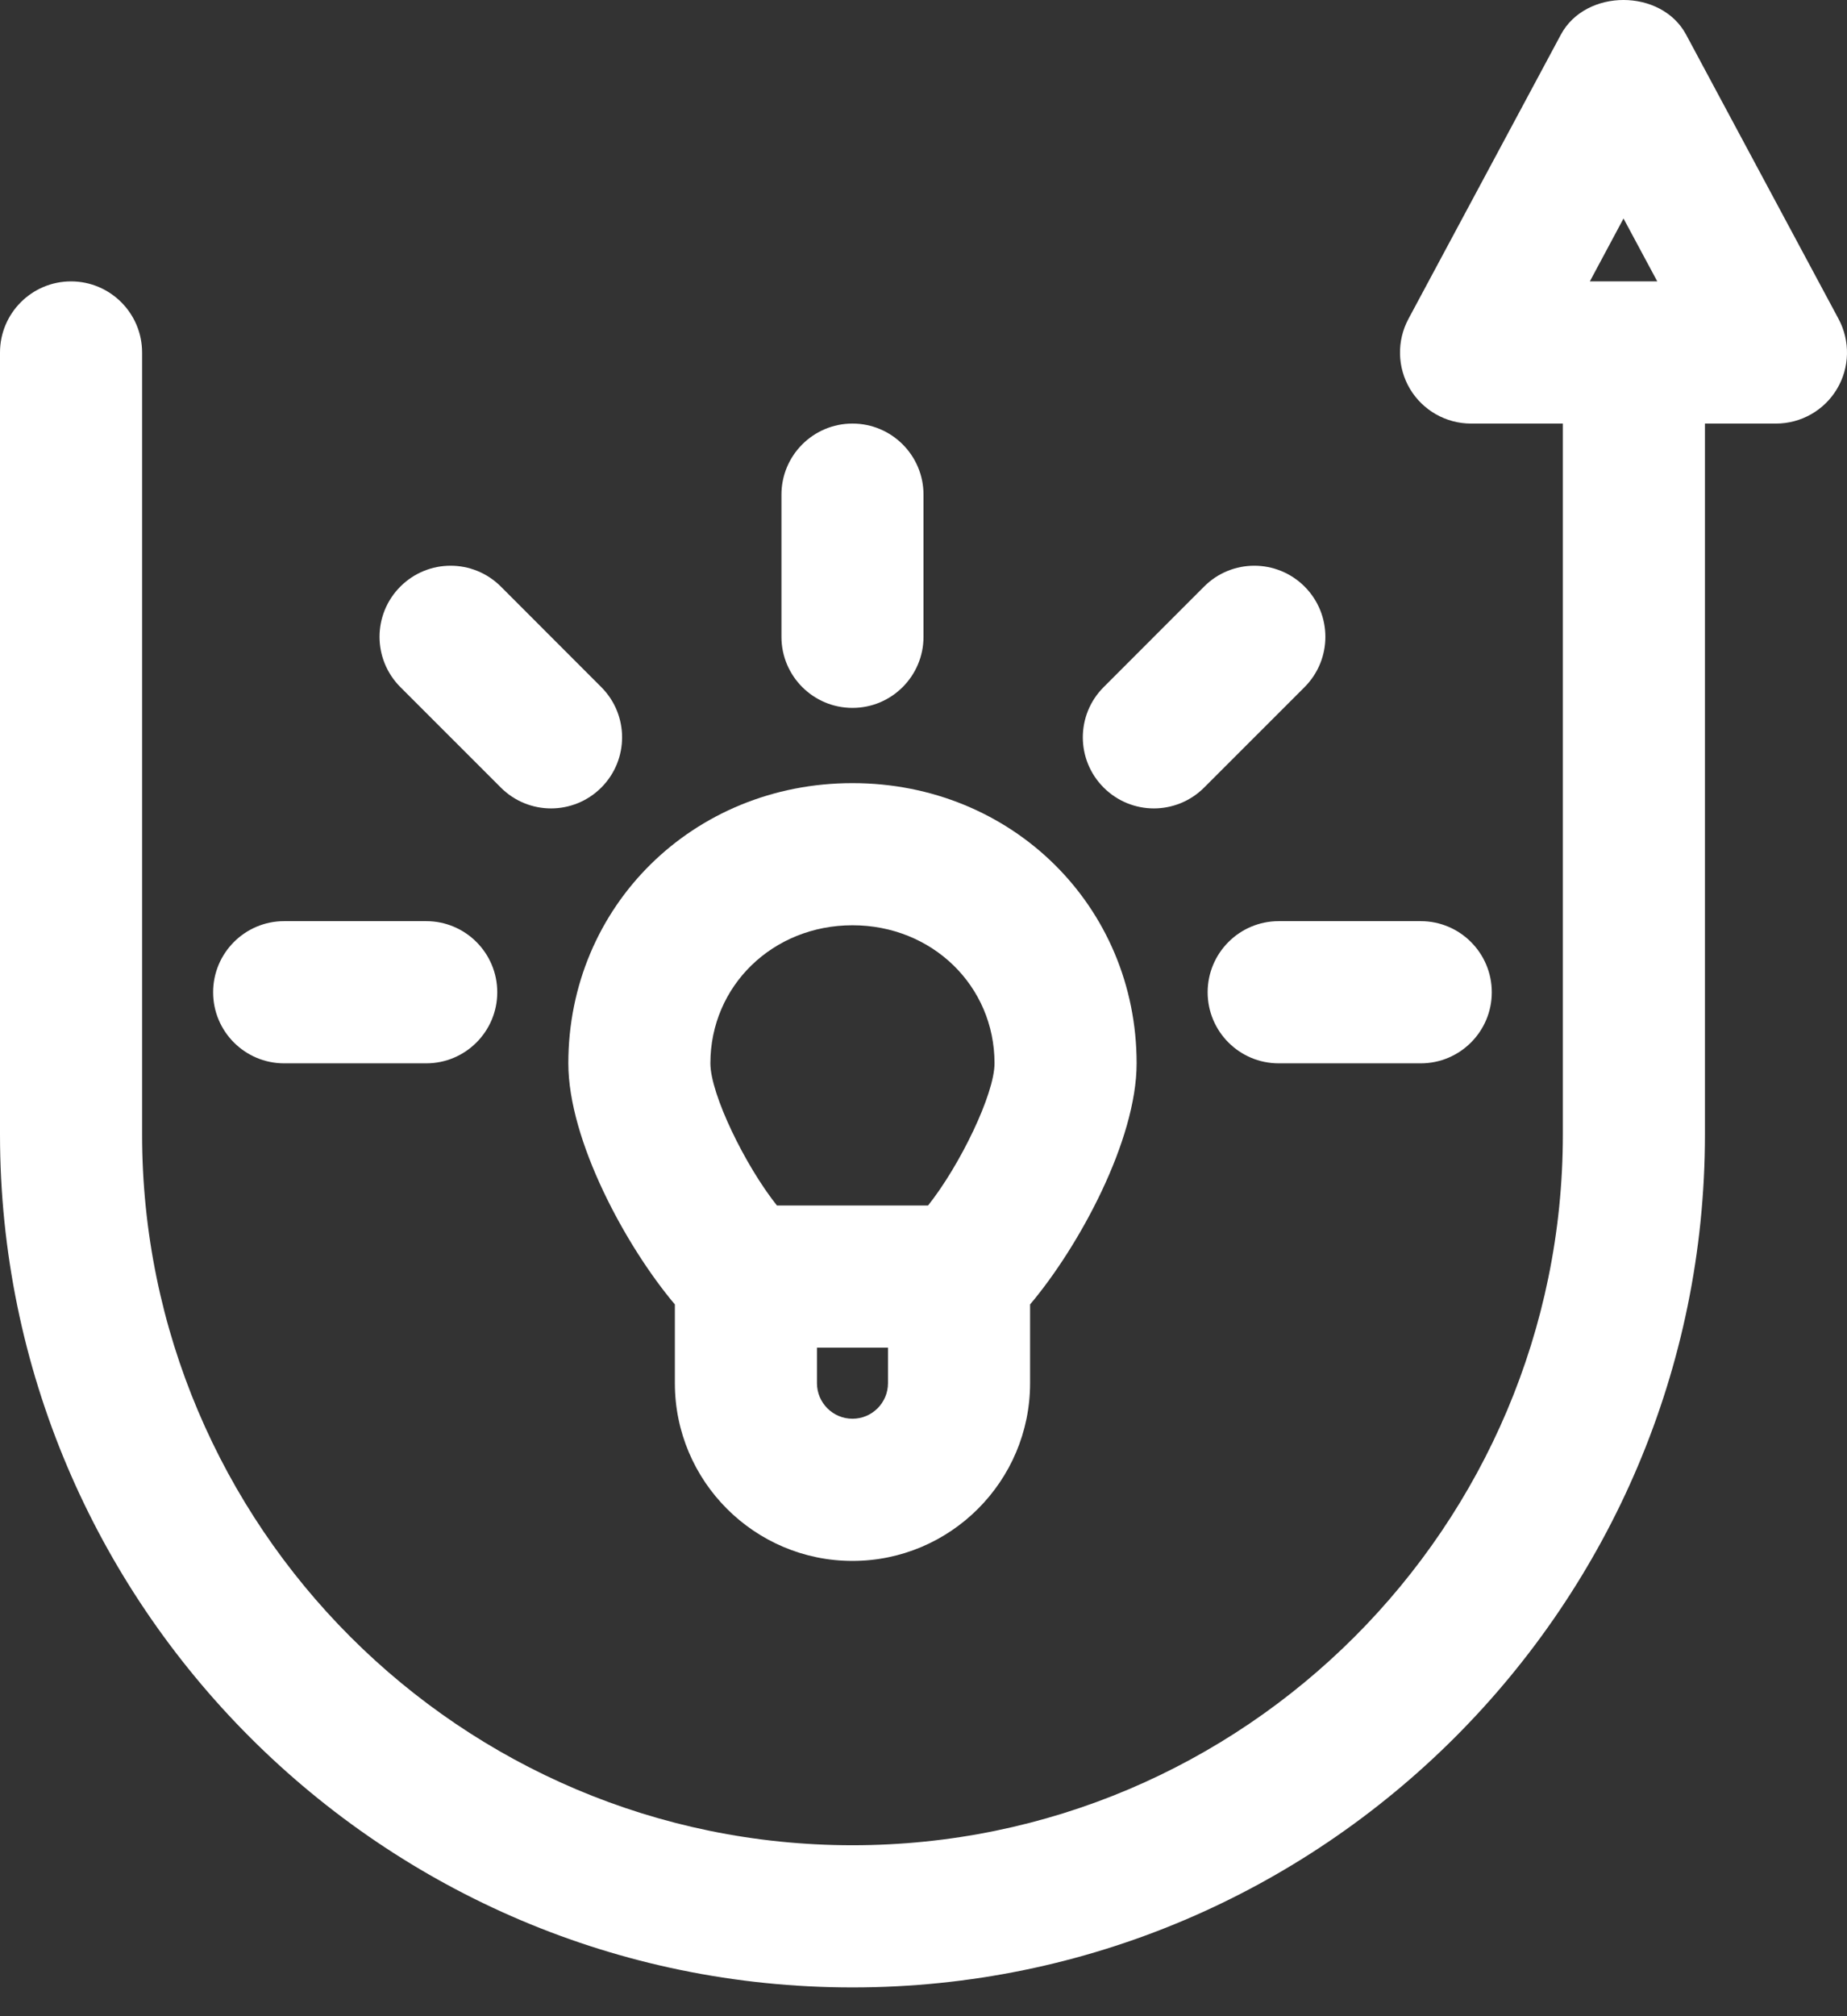 <svg width="44" height="48" viewBox="0 0 44 48" fill="none" xmlns="http://www.w3.org/2000/svg">
<rect x="0" y="0" width="44" height="48" fill="#333333" stroke="none"/>
<path d="M28.769 23.623C28.769 24.557 29.527 25.315 30.462 25.315H33.846C34.78 25.315 35.538 24.557 35.538 23.623C35.538 22.689 34.78 21.93 33.846 21.93H30.462C29.527 21.93 28.769 22.689 28.769 23.623Z" fill="white"/>
<path d="M5.077 23.623C5.077 24.557 5.835 25.315 6.769 25.315H10.154C11.088 25.315 11.846 24.557 11.846 23.623C11.846 22.689 11.088 21.93 10.154 21.93H6.769C5.835 21.93 5.077 22.689 5.077 23.623Z" fill="white"/>
<path d="M13.539 25.315C13.539 27.148 14.908 29.671 16.077 31.055V32.93C16.077 35.264 17.976 37.161 20.308 37.161C22.64 37.161 24.539 35.264 24.539 32.93V31.055C25.708 29.671 27.077 27.148 27.077 25.315C27.077 21.575 24.104 18.644 20.308 18.644C16.512 18.644 13.539 21.575 13.539 25.315ZM21.154 32.93C21.154 33.396 20.775 33.776 20.308 33.776C19.841 33.776 19.462 33.396 19.462 32.93V32.084H21.154V32.93ZM20.308 22.028C22.207 22.028 23.692 23.472 23.692 25.315C23.692 26.046 22.867 27.747 22.108 28.7H18.509C17.749 27.747 16.923 26.046 16.923 25.315C16.923 23.472 18.409 22.028 20.308 22.028Z" fill="white"/>
<path d="M22 15.161V11.776C22 10.842 21.242 10.084 20.308 10.084C19.374 10.084 18.616 10.842 18.616 11.776V15.161C18.616 16.095 19.374 16.853 20.308 16.853C21.242 16.853 22 16.095 22 15.161Z" fill="white"/>
<path d="M28.685 13.964L26.292 16.358C25.63 17.019 25.63 18.089 26.292 18.75C26.622 19.08 27.055 19.246 27.488 19.246C27.921 19.246 28.355 19.08 28.685 18.75L31.078 16.358C31.739 15.696 31.739 14.626 31.078 13.964C30.416 13.303 29.345 13.303 28.685 13.964Z" fill="white"/>
<path d="M11.931 13.964C11.269 13.303 10.2 13.303 9.538 13.964C8.876 14.626 8.876 15.696 9.538 16.358L11.931 18.75C12.261 19.08 12.694 19.246 13.127 19.246C13.56 19.246 13.994 19.08 14.324 18.75C14.985 18.089 14.985 17.019 14.324 16.358L11.931 13.964Z" fill="white"/>
<path d="M40.616 10.084H42.308C42.904 10.084 43.455 9.771 43.76 9.262C44.066 8.751 44.08 8.118 43.799 7.593L40.167 0.824C39.577 -0.275 37.774 -0.275 37.184 0.824L33.552 7.593C33.271 8.118 33.286 8.751 33.591 9.262C33.897 9.771 34.449 10.084 35.044 10.084H37.231V27.007C37.231 36.339 29.639 43.93 20.308 43.93C10.976 43.93 3.385 36.339 3.385 27.007V8.392C3.385 7.458 2.626 6.699 1.692 6.699C0.758 6.699 0 7.458 0 8.392V27.007C0 38.205 9.11 47.315 20.308 47.315C31.506 47.315 40.616 38.205 40.616 27.007V10.084ZM38.676 5.202L39.48 6.699H37.874L38.676 5.202Z" fill="white"/>
</svg>
